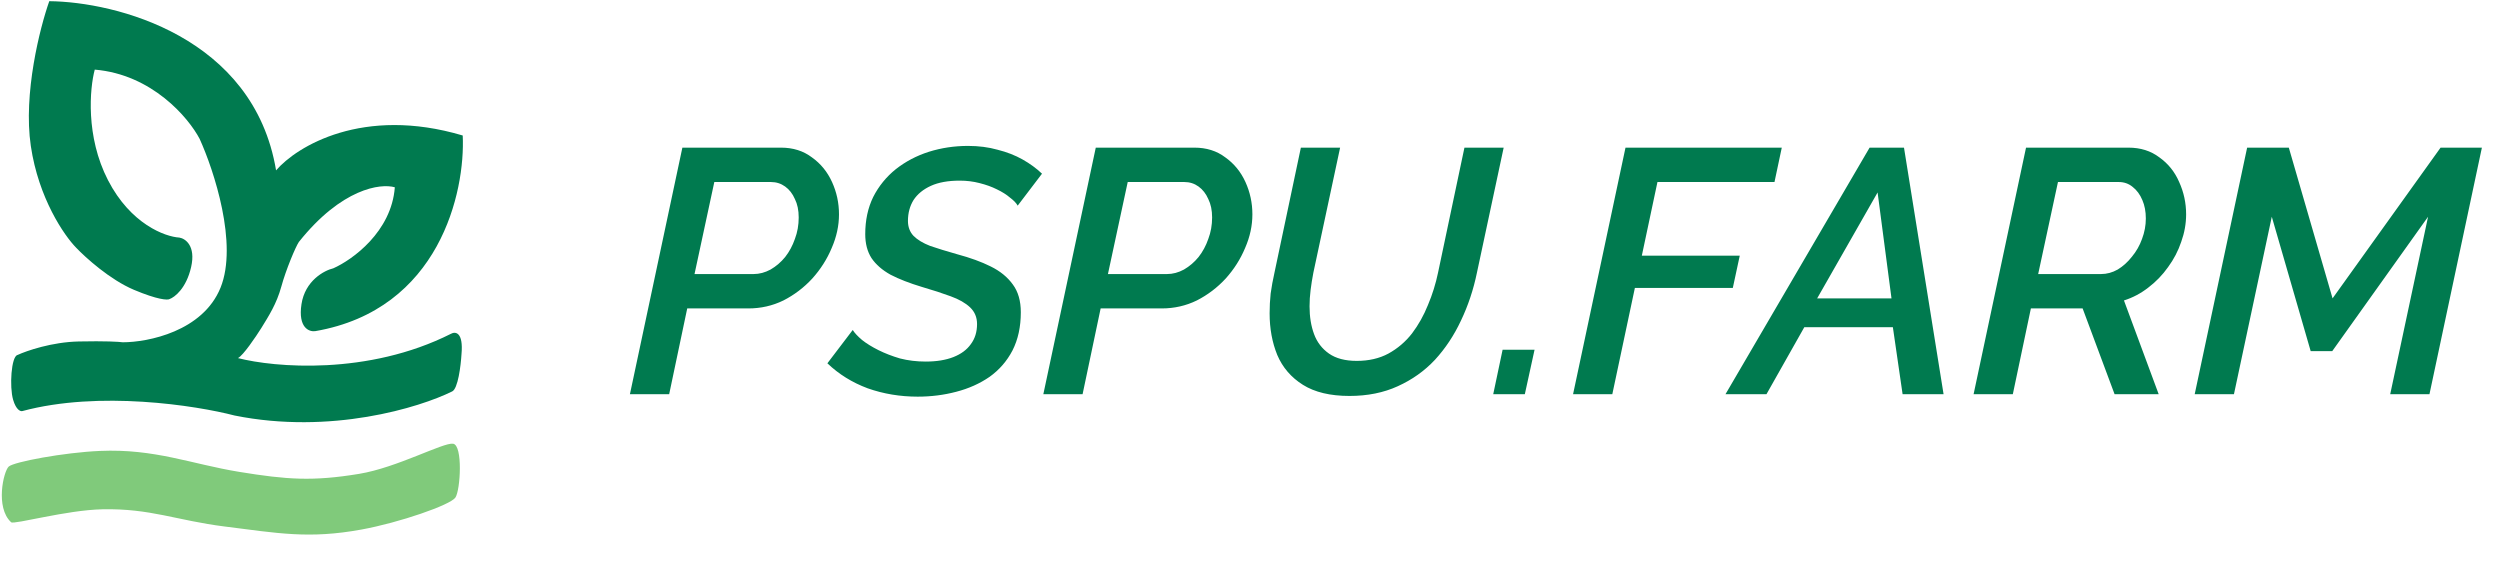 <svg width="156" height="35" viewBox="0 0 156 35" fill="none" xmlns="http://www.w3.org/2000/svg">
<path d="M4.91 21.308C3.244 21.344 1.673 21.884 1.095 22.15C0.697 22.239 0.584 24.142 0.818 24.943C1.005 25.583 1.28 25.682 1.394 25.651C6.19 24.361 12.221 25.299 14.637 25.928C20.634 27.137 26.184 25.432 28.21 24.428C28.579 24.27 28.755 22.812 28.797 22.103C28.924 20.717 28.413 20.675 28.142 20.828C22.953 23.443 17.118 22.929 14.849 22.345C15.173 22.185 15.957 21.025 16.309 20.465C16.764 19.724 17.26 18.962 17.555 17.882C17.842 16.831 18.443 15.404 18.649 15.098C21.319 11.75 23.754 11.429 24.637 11.687C24.428 14.462 21.991 16.213 20.799 16.742C20.229 16.877 19.034 17.514 18.812 18.984C18.59 20.454 19.29 20.716 19.668 20.664C27.433 19.325 29.041 11.967 28.874 8.455C22.646 6.603 18.515 9.134 17.227 10.631C15.834 2.278 7.212 0.113 3.075 0.074C2.491 1.725 1.442 5.843 1.923 9.108C2.404 12.373 4.008 14.7 4.75 15.455C5.332 16.07 6.868 17.457 8.359 18.085C9.85 18.712 10.456 18.733 10.572 18.665C10.897 18.553 11.623 17.997 11.926 16.666C12.23 15.336 11.563 14.884 11.192 14.825C10.296 14.772 8.152 13.982 6.741 11.247C5.329 8.512 5.601 5.505 5.913 4.344C9.491 4.645 11.766 7.349 12.456 8.663C13.351 10.627 14.865 15.233 13.76 17.955C12.655 20.676 9.233 21.358 7.66 21.358C7.437 21.326 6.575 21.272 4.91 21.308Z" fill="#007A4F"/>
<path d="M0.544 29.114C0.868 28.819 3.978 28.237 6.228 28.138C9.661 27.986 11.94 28.957 14.93 29.445C17.919 29.933 19.522 30.043 22.402 29.57C24.777 29.18 27.649 27.602 28.271 27.688C28.892 27.773 28.733 30.587 28.416 31.049C28.1 31.512 24.932 32.609 22.552 33.044C19.27 33.644 17.334 33.27 14.011 32.853C11.027 32.478 9.392 31.716 6.386 31.78C4.141 31.827 0.87 32.749 0.694 32.588C-0.306 31.67 0.22 29.409 0.544 29.114Z" fill="#80CA7B"/>
<path d="M42.58 9.213H48.734C49.485 9.213 50.128 9.415 50.663 9.82C51.212 10.21 51.63 10.723 51.919 11.358C52.208 11.994 52.353 12.666 52.353 13.374C52.353 14.082 52.201 14.782 51.898 15.476C51.609 16.169 51.204 16.805 50.684 17.383C50.164 17.946 49.565 18.401 48.886 18.748C48.207 19.08 47.477 19.246 46.697 19.246H42.883L41.756 24.599H39.307L42.58 9.213ZM47.022 17.101C47.383 17.101 47.737 17.007 48.084 16.819C48.431 16.617 48.734 16.357 48.994 16.039C49.254 15.707 49.456 15.331 49.601 14.912C49.76 14.493 49.839 14.046 49.839 13.569C49.839 13.121 49.76 12.738 49.601 12.42C49.456 12.088 49.254 11.828 48.994 11.64C48.734 11.452 48.438 11.358 48.105 11.358H44.573L43.338 17.101H47.022ZM57.263 24.751C56.165 24.751 55.125 24.577 54.142 24.23C53.175 23.869 52.337 23.349 51.629 22.67L53.211 20.59C53.326 20.778 53.521 20.987 53.796 21.218C54.07 21.435 54.41 21.645 54.814 21.847C55.219 22.049 55.666 22.222 56.158 22.367C56.663 22.497 57.198 22.562 57.761 22.562C58.44 22.562 59.018 22.468 59.495 22.28C59.972 22.092 60.333 21.825 60.578 21.478C60.838 21.132 60.968 20.713 60.968 20.221C60.968 19.803 60.824 19.456 60.535 19.181C60.246 18.907 59.842 18.676 59.322 18.488C58.816 18.3 58.216 18.105 57.523 17.903C56.757 17.672 56.107 17.419 55.573 17.144C55.053 16.855 54.655 16.509 54.381 16.104C54.121 15.7 53.991 15.201 53.991 14.609C53.991 13.742 54.157 12.969 54.489 12.29C54.836 11.611 55.305 11.034 55.898 10.557C56.504 10.08 57.191 9.719 57.956 9.473C58.736 9.228 59.553 9.105 60.405 9.105C61.07 9.105 61.684 9.184 62.247 9.343C62.825 9.488 63.345 9.69 63.807 9.95C64.269 10.21 64.674 10.506 65.021 10.838L63.504 12.832C63.417 12.673 63.258 12.507 63.027 12.334C62.81 12.146 62.536 11.973 62.204 11.814C61.886 11.655 61.525 11.525 61.12 11.424C60.73 11.322 60.318 11.272 59.885 11.272C59.163 11.272 58.563 11.38 58.086 11.597C57.61 11.814 57.248 12.11 57.003 12.485C56.772 12.861 56.656 13.294 56.656 13.786C56.656 14.161 56.772 14.472 57.003 14.717C57.248 14.963 57.595 15.172 58.043 15.346C58.505 15.505 59.069 15.678 59.733 15.866C60.542 16.083 61.236 16.335 61.814 16.624C62.406 16.913 62.868 17.289 63.2 17.751C63.533 18.199 63.699 18.777 63.699 19.485C63.699 20.395 63.526 21.189 63.179 21.869C62.832 22.533 62.355 23.082 61.749 23.515C61.142 23.934 60.448 24.245 59.668 24.447C58.903 24.649 58.101 24.751 57.263 24.751ZM68.376 9.213H74.531C75.282 9.213 75.925 9.415 76.459 9.82C77.008 10.21 77.427 10.723 77.716 11.358C78.005 11.994 78.149 12.666 78.149 13.374C78.149 14.082 77.998 14.782 77.694 15.476C77.405 16.169 77.001 16.805 76.481 17.383C75.961 17.946 75.361 18.401 74.682 18.748C74.003 19.08 73.274 19.246 72.493 19.246H68.68L67.553 24.599H65.104L68.376 9.213ZM72.819 17.101C73.18 17.101 73.534 17.007 73.88 16.819C74.227 16.617 74.531 16.357 74.79 16.039C75.05 15.707 75.253 15.331 75.397 14.912C75.556 14.493 75.636 14.046 75.636 13.569C75.636 13.121 75.556 12.738 75.397 12.42C75.253 12.088 75.05 11.828 74.79 11.64C74.531 11.452 74.234 11.358 73.902 11.358H70.37L69.135 17.101H72.819ZM84.208 24.707C83.009 24.707 82.041 24.476 81.304 24.014C80.567 23.552 80.033 22.93 79.701 22.15C79.383 21.37 79.224 20.503 79.224 19.55C79.224 19.131 79.246 18.719 79.289 18.315C79.347 17.896 79.426 17.462 79.527 17.014L81.174 9.213H83.623L81.954 17.014C81.882 17.39 81.824 17.751 81.781 18.098C81.738 18.445 81.716 18.784 81.716 19.116C81.716 19.767 81.81 20.344 81.998 20.85C82.185 21.356 82.496 21.76 82.929 22.064C83.363 22.367 83.941 22.519 84.663 22.519C85.414 22.519 86.072 22.367 86.635 22.064C87.213 21.746 87.704 21.327 88.109 20.807C88.513 20.272 88.845 19.68 89.105 19.03C89.38 18.38 89.589 17.708 89.734 17.014L91.381 9.213H93.829L92.161 17.014C91.944 18.069 91.612 19.066 91.164 20.005C90.731 20.929 90.189 21.746 89.539 22.454C88.889 23.147 88.116 23.696 87.22 24.101C86.339 24.505 85.335 24.707 84.208 24.707ZM93.177 24.599L93.762 21.825H95.756L95.149 24.599H93.177ZM101.431 9.213H111.183L110.728 11.358H103.425L102.45 15.953H108.561L108.127 17.968H102.016L100.608 24.599H98.159L101.431 9.213ZM116.663 9.213H118.809L121.279 24.599H118.722L118.115 20.417H112.589L110.227 24.599H107.67L116.663 9.213ZM118.029 18.618L117.162 12.009L113.391 18.618H118.029ZM123.152 24.599L126.424 9.213H132.816C133.568 9.213 134.21 9.415 134.745 9.82C135.294 10.21 135.706 10.723 135.98 11.358C136.269 11.994 136.414 12.666 136.414 13.374C136.414 13.952 136.312 14.522 136.11 15.086C135.922 15.649 135.648 16.177 135.287 16.668C134.94 17.159 134.528 17.585 134.052 17.946C133.589 18.307 133.084 18.575 132.535 18.748L134.702 24.599H131.95L129.956 19.246H126.727L125.6 24.599H123.152ZM131.104 17.101C131.466 17.101 131.812 17.007 132.145 16.819C132.477 16.617 132.773 16.35 133.033 16.018C133.308 15.685 133.517 15.317 133.662 14.912C133.82 14.493 133.9 14.067 133.9 13.634C133.9 13.2 133.828 12.818 133.683 12.485C133.539 12.139 133.336 11.864 133.076 11.662C132.831 11.46 132.542 11.358 132.21 11.358H128.417L127.182 17.101H131.104ZM140.221 9.213H142.822L145.552 18.618L152.292 9.213H154.87L151.598 24.599H149.149L151.511 13.525L145.531 21.912H144.187L141.76 13.525L139.398 24.599H136.949L140.221 9.213Z" fill="#007A4F"/>
</svg>
